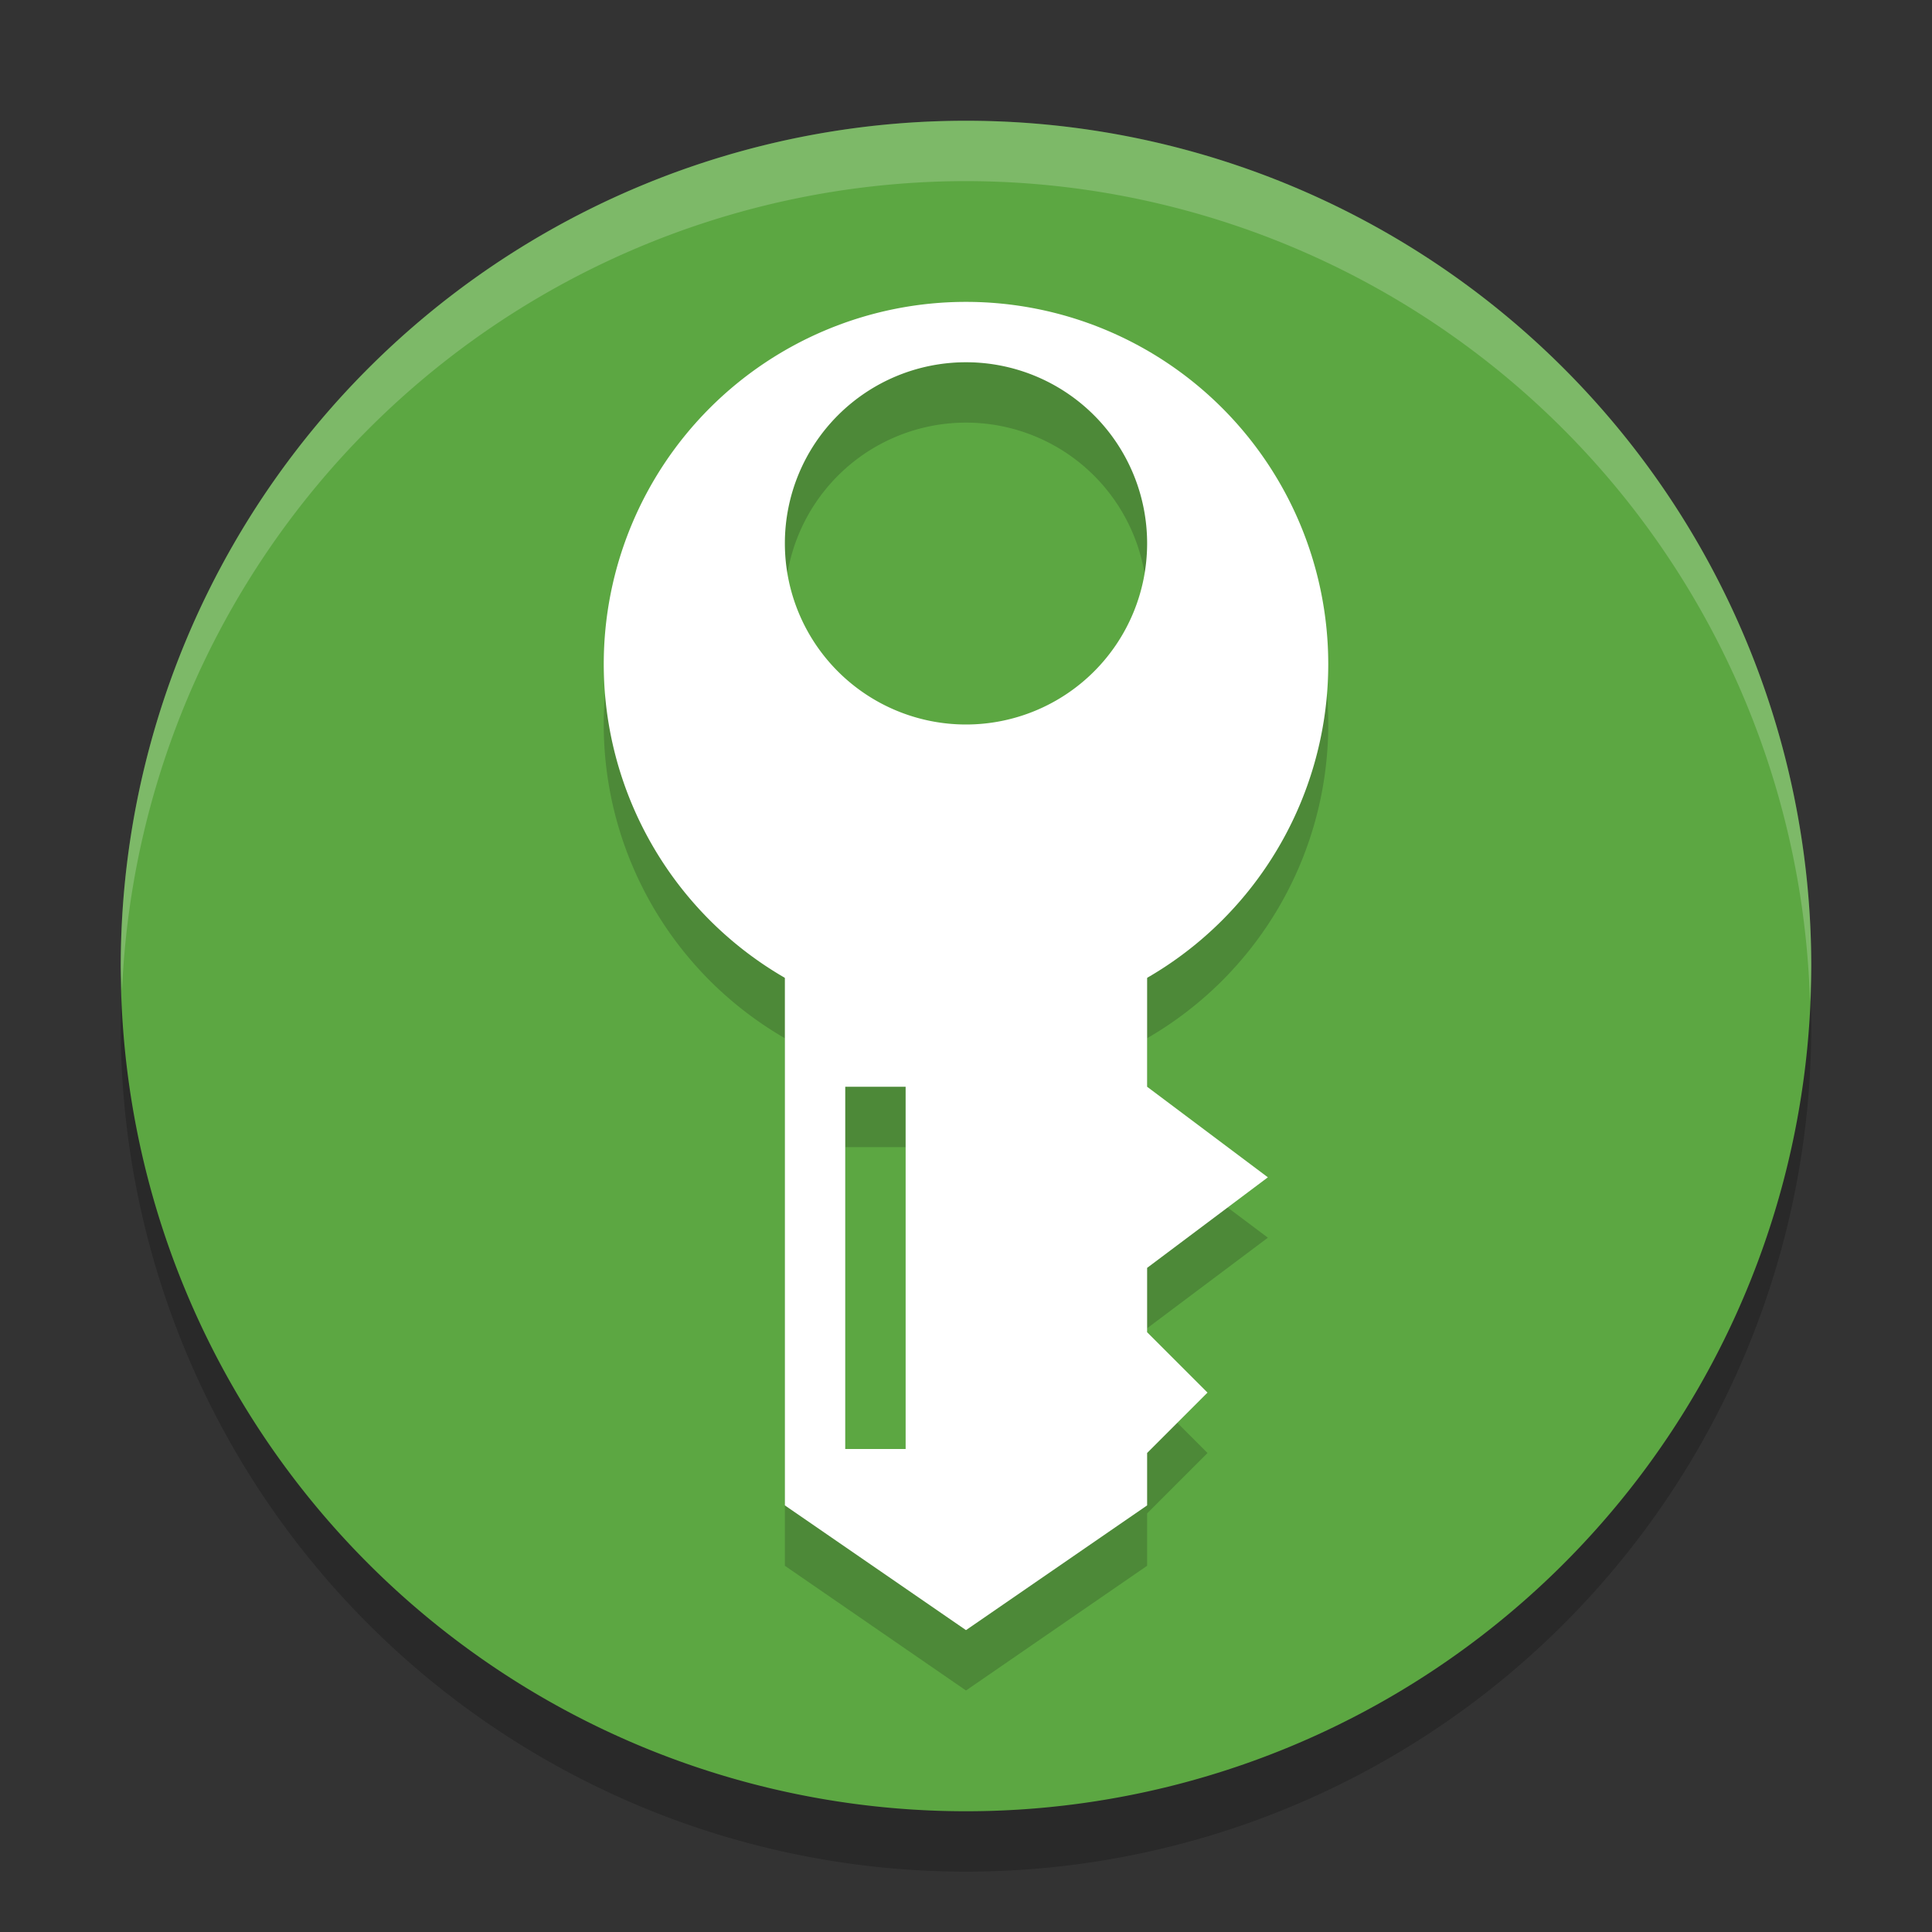 <?xml version="1.0" encoding="UTF-8" standalone="no"?>
<svg xmlns="http://www.w3.org/2000/svg" height="32" width="32" version="1.1" viewBox="0 0 32 32">
 <rect x="0" y="0" width="32" height="32" fill="#333333" stroke="none"/>
 <path style="opacity:0.2" d="M 16,3 A 14,14 0 0 0 2,17 14,14 0 0 0 16,31 14,14 0 0 0 30,17 14,14 0 0 0 16,3 Z"/>
 <path d="M 16,2 A 14,14 0 0 0 2,16 14,14 0 0 0 16,30 14,14 0 0 0 30,16 14,14 0 0 0 16,2 Z" style="fill:#5ca742"/>
 <g style="opacity:0.2;fill:#000000" transform="translate(0,1)">
  <path style="fill:#0f0f0f;stroke-width:2.023;stroke-linecap:round;stroke-linejoin:round" d="m 16,5 a 6,6 0 0 0 -6,6 6,6 0 0 0 6,6 6,6 0 0 0 6,-6 6,6 0 0 0 -6,-6 z m 0,1 a 3,3 0 0 1 3,3 3,3 0 0 1 -3,3 3,3 0 0 1 -3,-3 3,3 0 0 1 3,-3 z"/>
  <path style="fill:#0f0f0f;stroke-width:2.216;stroke-linecap:round;stroke-linejoin:round" d="m 13,15 v 9.934 L 16,27 19,24.934 v -0.867 l 1,-1 -1,-1 V 21 L 21,19.5 19,18 v -3 z m 1,3 h 1 v 6 h -1 z"/>
 </g>
 <g>
  <path d="M 16 5 A 6 6 0 0 0 10 11 A 6 6 0 0 0 16 17 A 6 6 0 0 0 22 11 A 6 6 0 0 0 16 5 z M 16 6 A 3 3 0 0 1 19 9 A 3 3 0 0 1 16 12 A 3 3 0 0 1 13 9 A 3 3 0 0 1 16 6 z" style="fill:#ffffff;stroke-width:2.023;stroke-linecap:round;stroke-linejoin:round"/>
  <path d="M 13 15 L 13 24.934 L 16 27 L 19 24.934 L 19 24.066 L 20 23.066 L 19 22.066 L 19 21 L 21 19.5 L 19 18 L 19 15 L 13 15 z M 14 18 L 15 18 L 15 24 L 14 24 L 14 18 z" style="fill:#ffffff;stroke-width:2.216;stroke-linecap:round;stroke-linejoin:round"/>
 </g>
 <path style="fill:#ffffff;opacity:0.2" d="M 16 2 A 14 14 0 0 0 2 16 A 14 14 0 0 0 2.021 16.414 A 14 14 0 0 1 16 3 A 14 14 0 0 1 29.979 16.586 A 14 14 0 0 0 30 16 A 14 14 0 0 0 16 2 z"/>
</svg>
